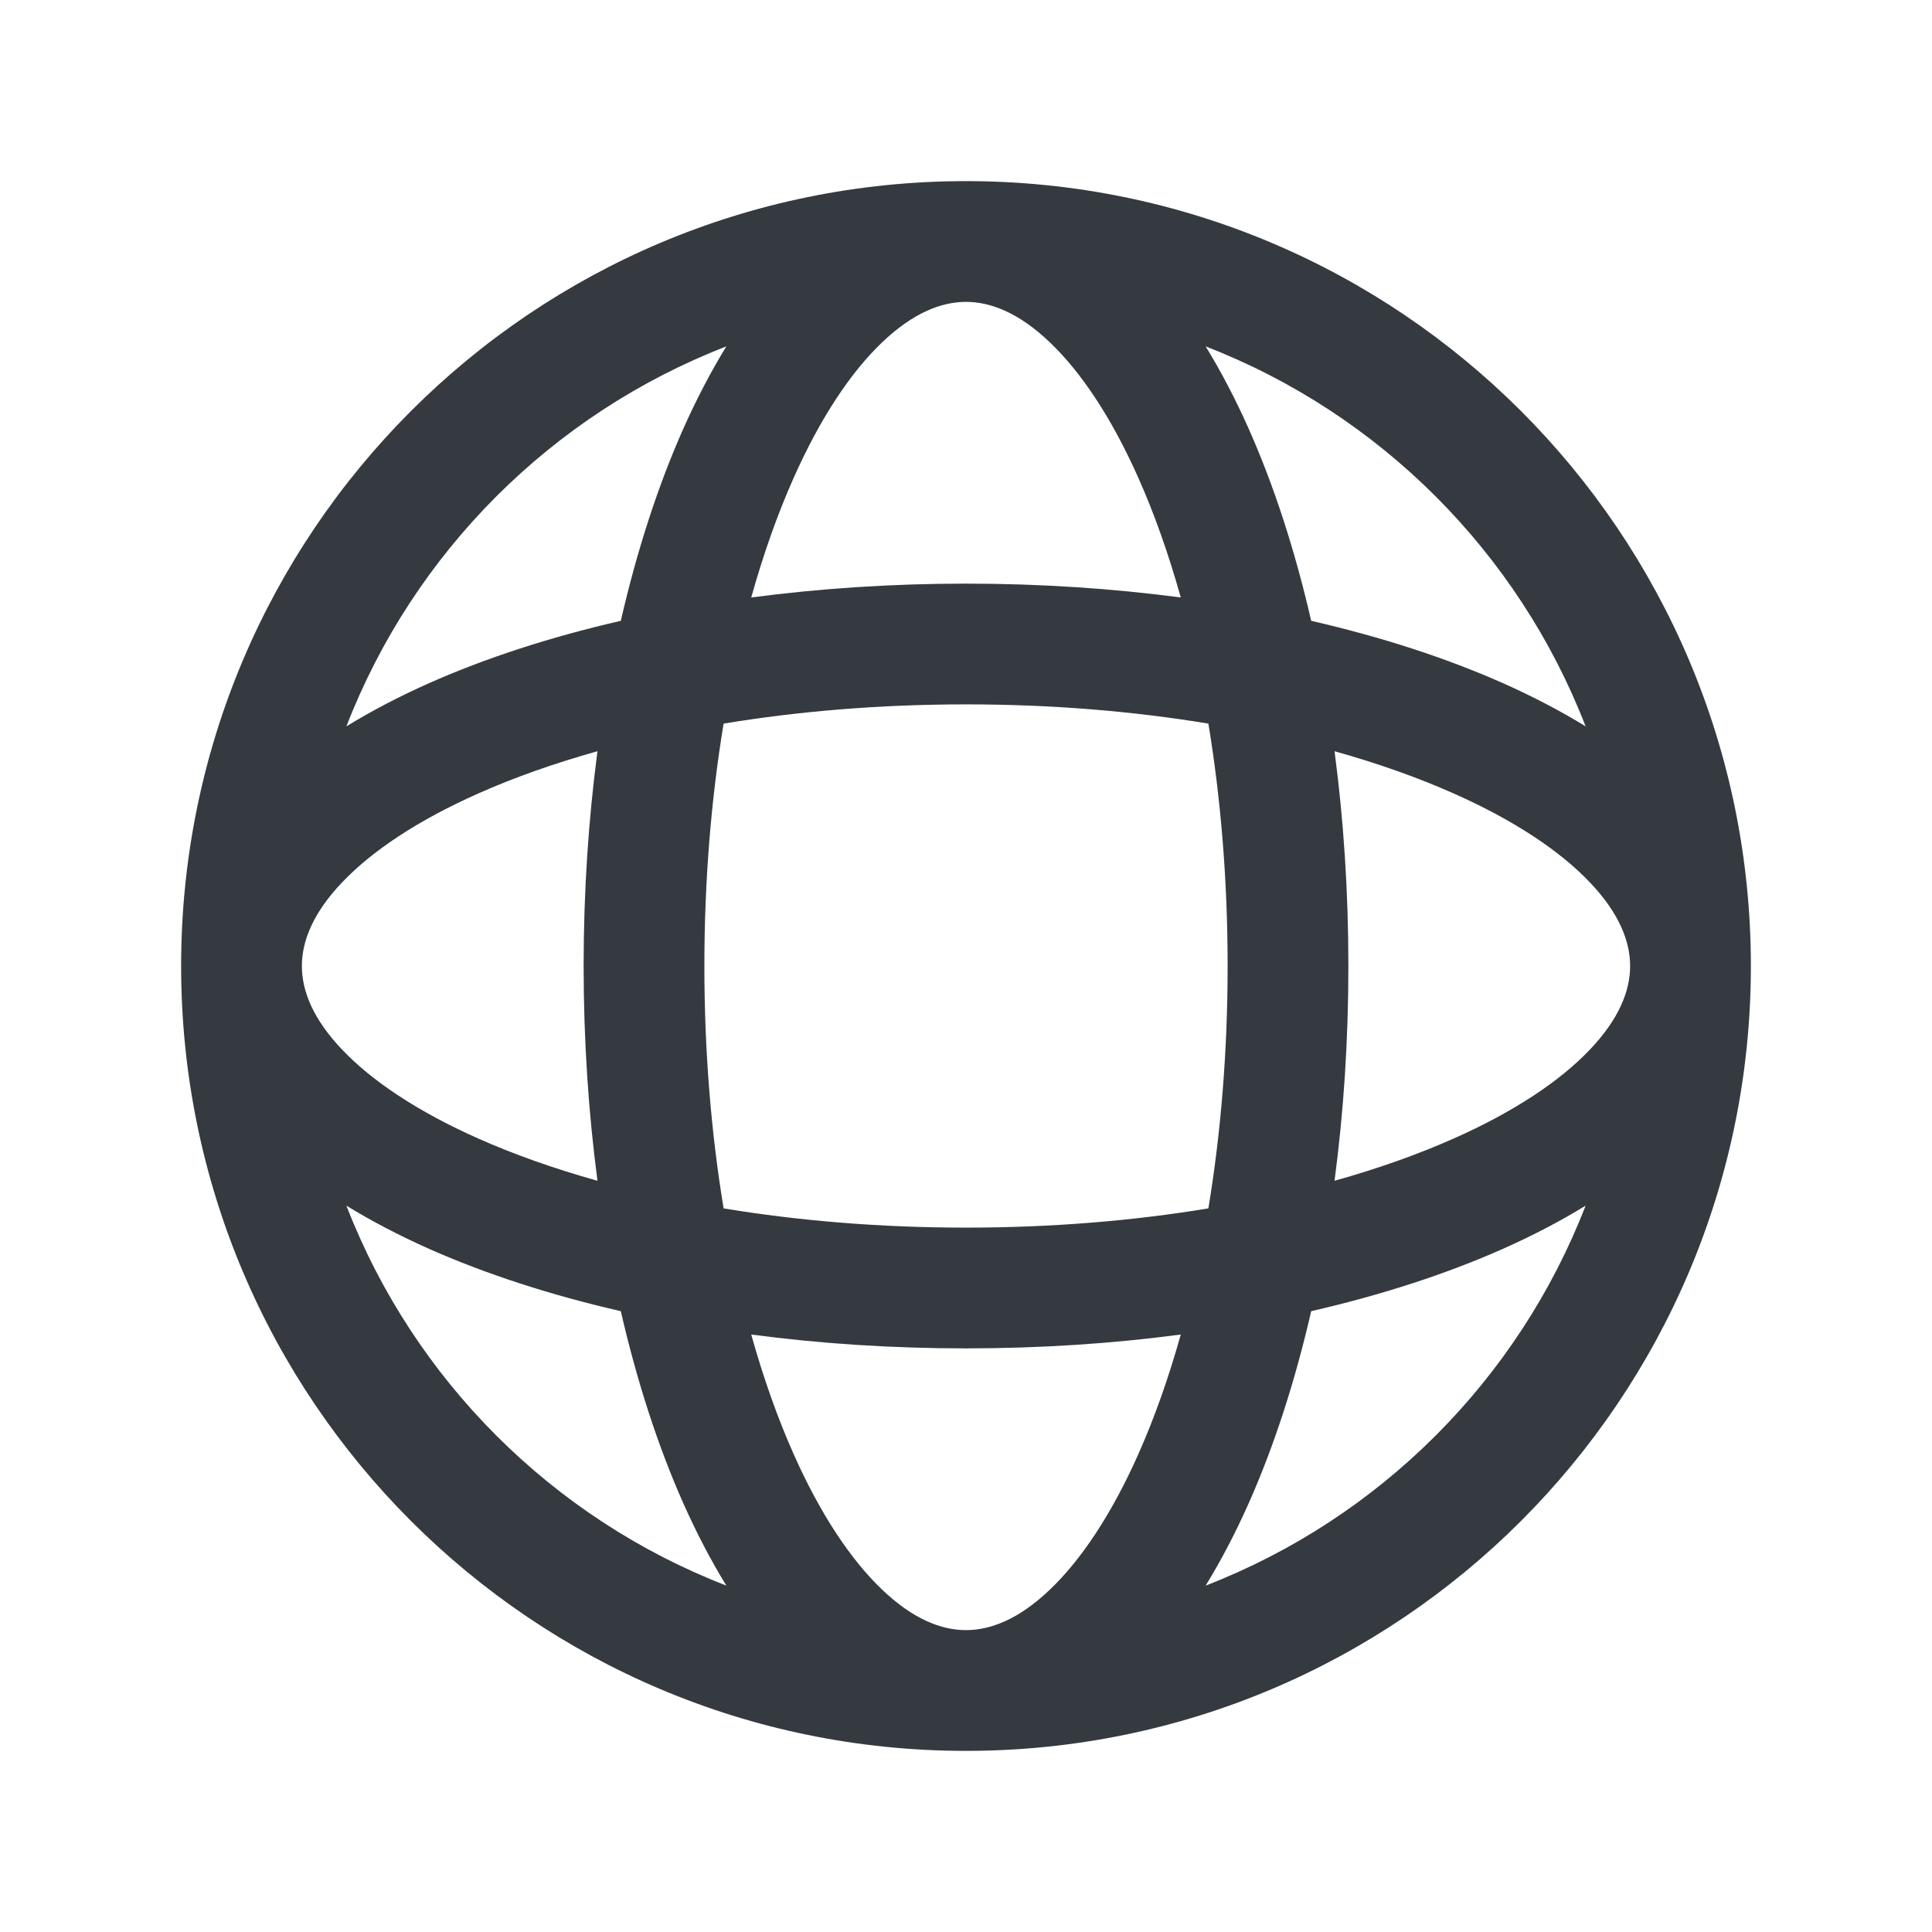 <svg width="24" height="24" viewBox="0 0 24 24" fill="none" xmlns="http://www.w3.org/2000/svg">
<path fill-rule="evenodd" clip-rule="evenodd" d="M10.96 4.251C11.342 3.887 11.692 3.75 12 3.75C12.308 3.75 12.658 3.887 13.04 4.251C13.425 4.617 13.807 5.184 14.143 5.941C14.34 6.383 14.516 6.88 14.668 7.422C13.818 7.31 12.922 7.25 12 7.25C11.078 7.25 10.182 7.31 9.332 7.422C9.484 6.88 9.66 6.383 9.857 5.941C10.193 5.184 10.575 4.617 10.96 4.251ZM7.712 7.712C7.913 6.837 8.174 6.034 8.486 5.331C8.649 4.965 8.828 4.621 9.023 4.303C6.861 5.14 5.14 6.861 4.303 9.023C4.621 8.828 4.965 8.649 5.331 8.486C6.034 8.174 6.837 7.913 7.712 7.712ZM3.75 12C3.75 12 3.75 12 3.75 12.001C3.75 12.309 3.888 12.659 4.251 13.04C4.617 13.425 5.184 13.807 5.941 14.143C6.383 14.34 6.88 14.516 7.422 14.668C7.31 13.818 7.25 12.922 7.25 12C7.25 11.078 7.31 10.182 7.422 9.332C6.88 9.484 6.383 9.66 5.941 9.857C5.184 10.193 4.617 10.575 4.251 10.96C3.887 11.342 3.75 11.692 3.75 12ZM8.989 15.011C8.835 14.08 8.75 13.066 8.75 12C8.75 10.934 8.835 9.92 8.989 8.989C9.92 8.835 10.934 8.75 12 8.75C13.066 8.75 14.08 8.835 15.011 8.989C15.165 9.92 15.25 10.934 15.25 12C15.25 13.066 15.165 14.08 15.011 15.011C14.08 15.165 13.066 15.25 12 15.25C10.934 15.25 9.92 15.165 8.989 15.011ZM7.712 16.288C6.837 16.087 6.034 15.826 5.331 15.514C4.965 15.351 4.621 15.172 4.303 14.977C5.14 17.139 6.861 18.86 9.023 19.697C8.828 19.38 8.649 19.035 8.486 18.669C8.174 17.966 7.913 17.163 7.712 16.288ZM9.332 16.578C10.182 16.691 11.078 16.75 12 16.75C12.922 16.75 13.818 16.691 14.668 16.578C14.516 17.12 14.34 17.616 14.143 18.059C13.807 18.816 13.425 19.383 13.04 19.749C12.658 20.113 12.308 20.25 12 20.25C11.692 20.25 11.342 20.113 10.96 19.749C10.575 19.383 10.193 18.816 9.857 18.059C9.66 17.616 9.484 17.12 9.332 16.578ZM16.288 16.288C16.087 17.163 15.826 17.966 15.514 18.669C15.351 19.035 15.172 19.38 14.977 19.697C17.139 18.86 18.86 17.139 19.697 14.977C19.38 15.172 19.035 15.351 18.669 15.514C17.966 15.826 17.163 16.087 16.288 16.288ZM21.75 12C21.75 6.615 17.385 2.25 12 2.25C6.615 2.25 2.25 6.615 2.25 12C2.25 17.385 6.615 21.75 12 21.75C17.385 21.75 21.75 17.385 21.75 12ZM19.697 9.023C19.38 8.828 19.035 8.649 18.669 8.486C17.966 8.174 17.163 7.913 16.288 7.712C16.087 6.837 15.826 6.034 15.514 5.331C15.351 4.965 15.172 4.621 14.977 4.303C17.139 5.14 18.86 6.861 19.697 9.023ZM16.578 9.332C17.12 9.484 17.616 9.66 18.059 9.857C18.816 10.193 19.383 10.575 19.749 10.96C20.113 11.342 20.25 11.692 20.25 12C20.25 12.308 20.113 12.658 19.749 13.04C19.383 13.425 18.816 13.807 18.059 14.143C17.616 14.34 17.12 14.516 16.578 14.668C16.691 13.818 16.75 12.922 16.75 12C16.75 11.078 16.691 10.182 16.578 9.332Z" fill="#343A3F"/>
</svg>
